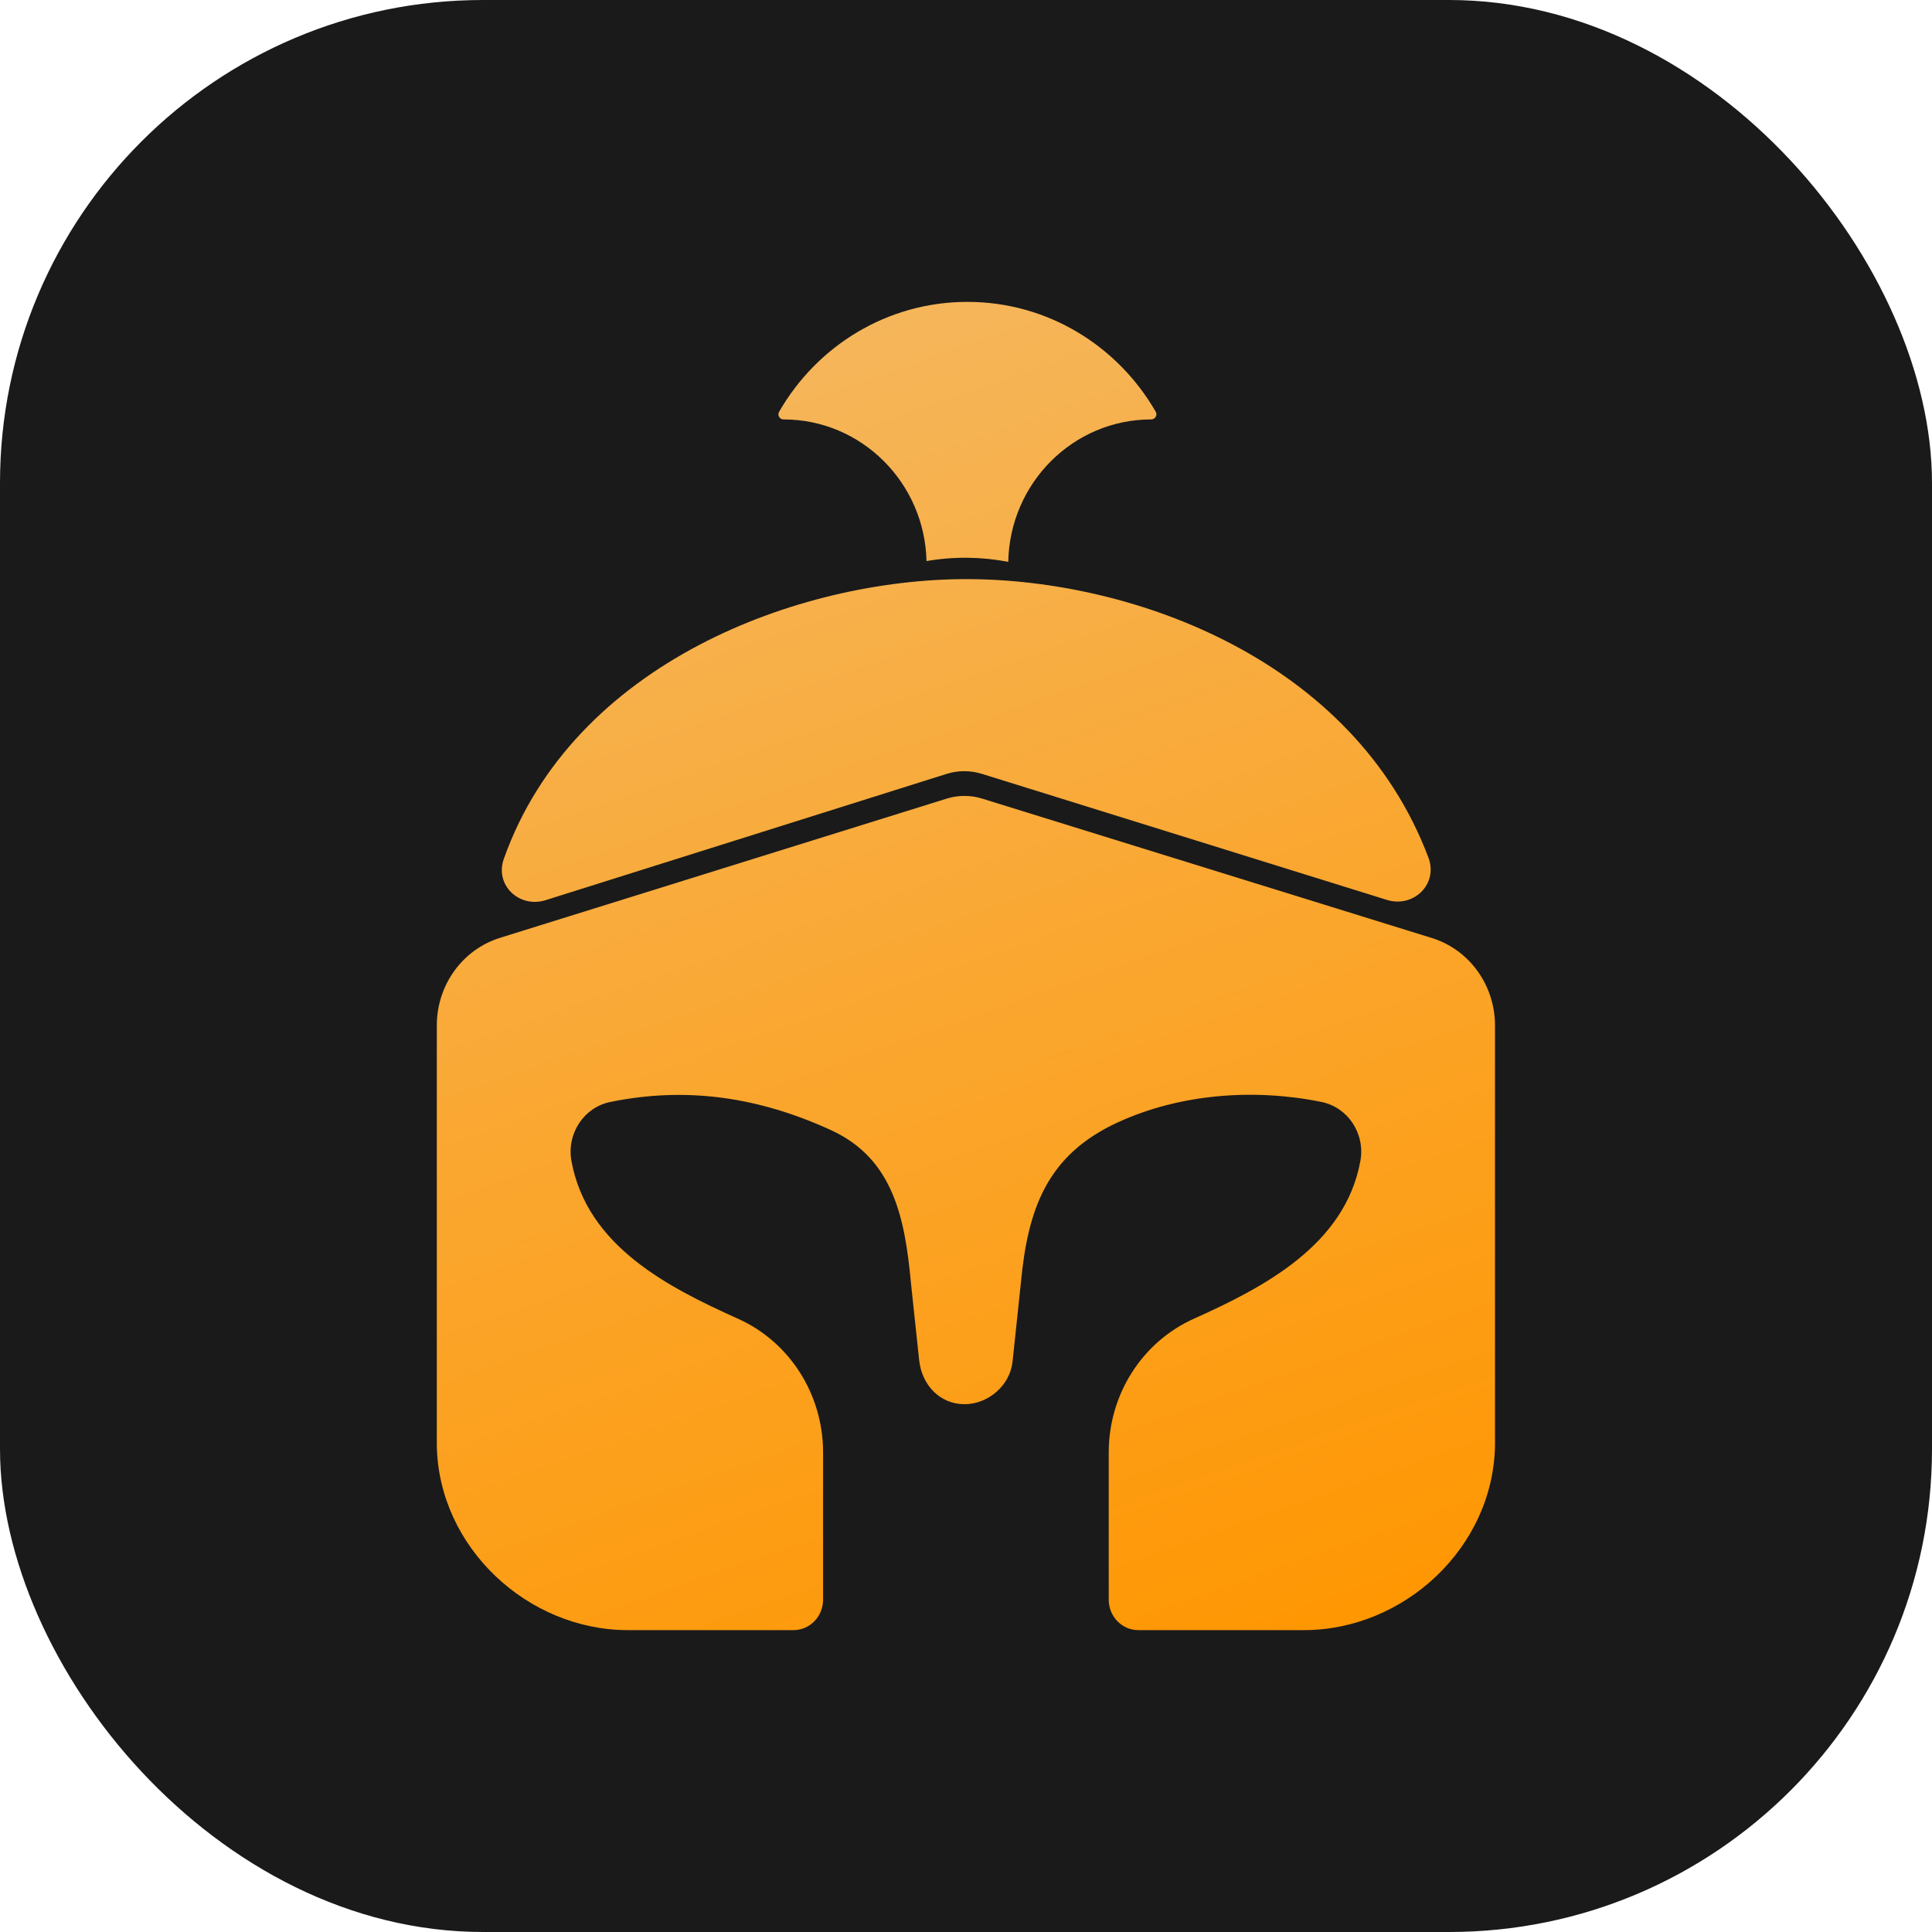 <svg xmlns="http://www.w3.org/2000/svg" width="32" height="32" viewBox="0 0 32 32" fill="none">
<g clip-path="url(#clip0_1917_203)">
<rect width="32" height="32" rx="8" fill="#1A1A1A"/>
<path d="M19.143 6.821C19.175 6.878 19.132 6.947 19.068 6.947C17.776 6.947 16.725 7.999 16.7 9.306C16.258 9.221 15.799 9.215 15.346 9.293C15.315 7.992 14.266 6.947 12.978 6.947C12.914 6.947 12.871 6.878 12.904 6.821C13.529 5.732 14.692 5 16.023 5C17.354 5 18.517 5.732 19.143 6.821Z" fill="url(#paint0_linear_1917_203)"/>
<path d="M22.971 14.905C23.411 15.042 23.825 14.645 23.659 14.204C22.426 10.932 18.776 9.592 16.005 9.592C13.229 9.592 9.498 10.976 8.345 14.225C8.19 14.662 8.603 15.046 9.036 14.91L15.676 12.819C15.868 12.758 16.073 12.758 16.265 12.818L22.971 14.905Z" fill="url(#paint1_linear_1917_203)"/>
<path d="M8.28 15.534L15.682 13.227C15.873 13.168 16.076 13.168 16.266 13.227L23.715 15.536C24.336 15.728 24.762 16.317 24.762 16.985V23.941C24.733 25.639 23.249 27 21.598 27H18.855C18.583 27 18.364 26.774 18.364 26.496V24.057C18.364 23.096 18.917 22.227 19.773 21.843C20.92 21.327 22.277 20.629 22.532 19.23C22.614 18.778 22.328 18.342 21.889 18.252C20.78 18.026 19.551 18.113 18.512 18.591C17.332 19.134 17.023 20.036 16.909 21.248L16.771 22.553C16.728 22.952 16.364 23.258 15.974 23.258C15.57 23.258 15.268 22.942 15.224 22.529L15.088 21.248C14.99 20.21 14.812 19.201 13.769 18.721C12.578 18.174 11.381 17.992 10.108 18.252C9.669 18.342 9.383 18.778 9.465 19.23C9.723 20.642 11.069 21.323 12.225 21.843C13.08 22.227 13.633 23.096 13.633 24.057V26.495C13.633 26.774 13.414 27 13.143 27H10.399C8.748 27 7.264 25.639 7.235 23.941V16.983C7.235 16.316 7.66 15.728 8.28 15.534Z" fill="url(#paint2_linear_1917_203)"/>
</g>
<defs>
<linearGradient id="paint0_linear_1917_203" x1="15.827" y1="3.812" x2="23.898" y2="26.97" gradientUnits="userSpaceOnUse">
<stop stop-color="#F5B75E"/>
<stop offset="1" stop-color="#FF9600"/>
</linearGradient>
<linearGradient id="paint1_linear_1917_203" x1="15.827" y1="3.812" x2="23.898" y2="26.97" gradientUnits="userSpaceOnUse">
<stop stop-color="#F5B75E"/>
<stop offset="1" stop-color="#FF9600"/>
</linearGradient>
<linearGradient id="paint2_linear_1917_203" x1="15.827" y1="3.812" x2="23.898" y2="26.97" gradientUnits="userSpaceOnUse">
<stop stop-color="#F5B75E"/>
<stop offset="1" stop-color="#FF9600"/>
</linearGradient>
<clipPath id="clip0_1917_203">
<rect width="32" height="32" fill="white"/>
</clipPath>
</defs>
</svg>